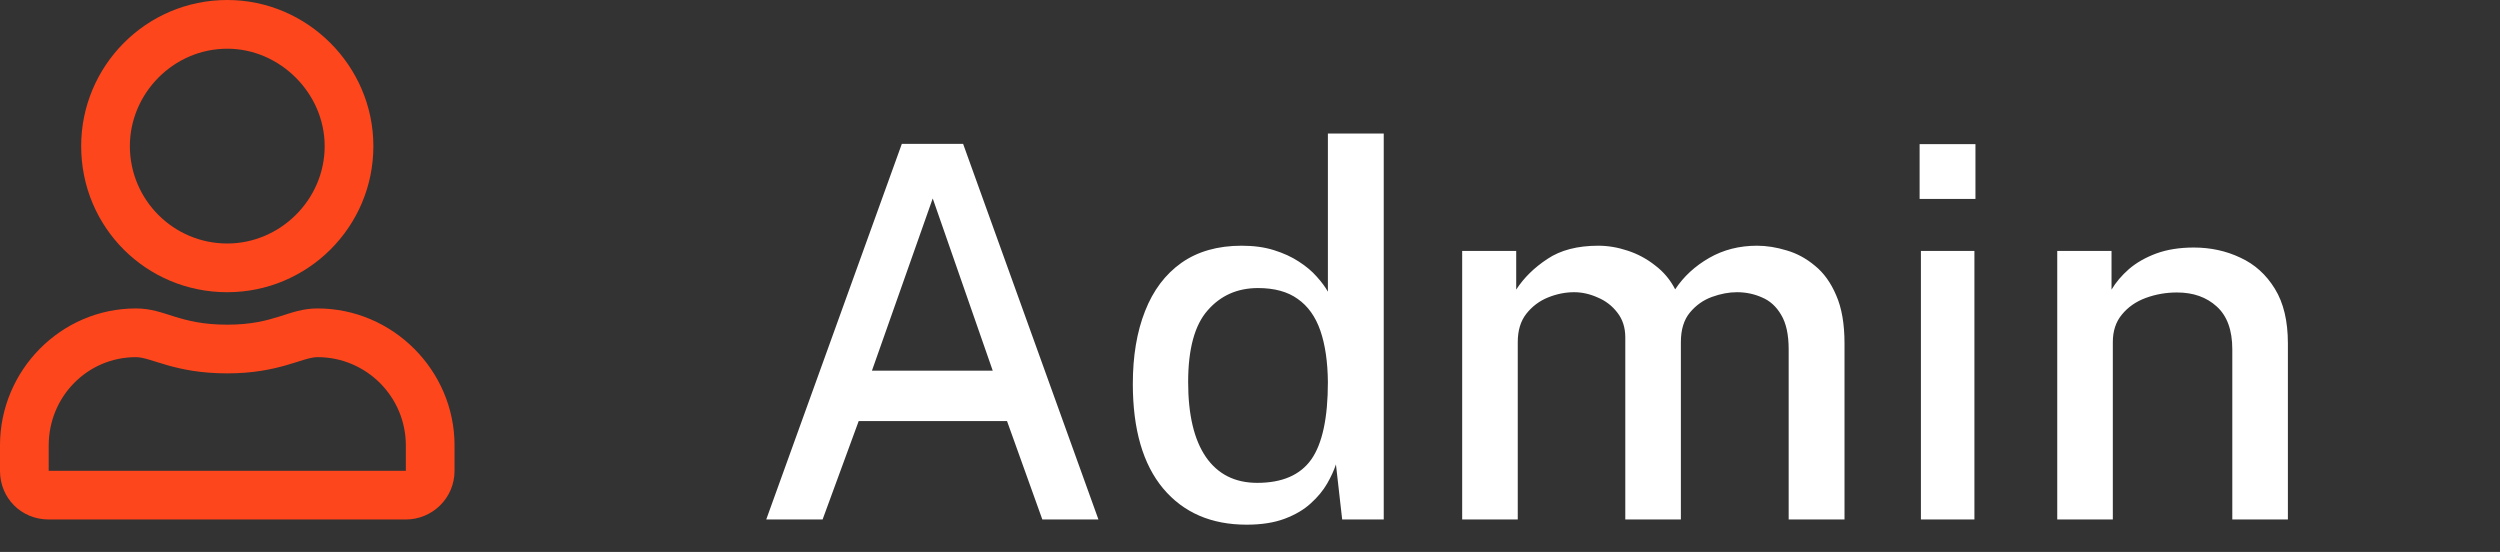 <svg width="77" height="17" viewBox="0 0 77 17" fill="none" xmlns="http://www.w3.org/2000/svg">
<rect x="0" y="0" width="77" height="17" fill="#333333" stroke="none"/>
<path d="M23.6 16L27.776 4.432H29.664L33.832 16H32.104L31.016 12.968H26.448L25.336 16H23.6ZM26.856 11.416H30.576L28.728 6.112L26.856 11.416ZM38.395 16.16C37.307 16.16 36.451 15.789 35.827 15.048C35.203 14.301 34.891 13.227 34.891 11.824C34.891 10.965 35.016 10.219 35.267 9.584C35.517 8.944 35.891 8.448 36.387 8.096C36.888 7.744 37.507 7.568 38.243 7.568C38.616 7.568 38.947 7.613 39.235 7.704C39.528 7.795 39.784 7.912 40.003 8.056C40.227 8.2 40.411 8.355 40.555 8.52C40.704 8.685 40.819 8.84 40.899 8.984V4.112H42.619V16H41.339L41.147 14.304C41.088 14.485 40.997 14.683 40.875 14.896C40.752 15.109 40.584 15.312 40.371 15.504C40.163 15.696 39.896 15.853 39.571 15.976C39.245 16.099 38.853 16.16 38.395 16.16ZM38.723 14.872C39.491 14.872 40.045 14.632 40.387 14.152C40.728 13.667 40.899 12.872 40.899 11.768C40.893 11.144 40.816 10.616 40.667 10.184C40.517 9.752 40.285 9.427 39.971 9.208C39.661 8.984 39.253 8.872 38.747 8.872C38.112 8.872 37.595 9.101 37.195 9.56C36.795 10.013 36.595 10.749 36.595 11.768C36.595 12.771 36.776 13.539 37.139 14.072C37.507 14.605 38.035 14.872 38.723 14.872ZM45.035 16V7.728H46.699V8.92C46.934 8.557 47.254 8.243 47.659 7.976C48.064 7.704 48.587 7.568 49.227 7.568C49.526 7.568 49.827 7.619 50.131 7.72C50.44 7.821 50.723 7.973 50.979 8.176C51.24 8.373 51.446 8.619 51.595 8.912C51.856 8.517 52.206 8.195 52.643 7.944C53.08 7.693 53.571 7.568 54.115 7.568C54.408 7.568 54.712 7.616 55.027 7.712C55.342 7.803 55.632 7.96 55.899 8.184C56.171 8.403 56.39 8.707 56.555 9.096C56.726 9.485 56.811 9.979 56.811 10.576V16H55.091V10.76C55.091 10.307 55.014 9.952 54.859 9.696C54.71 9.44 54.512 9.261 54.267 9.16C54.027 9.053 53.771 9 53.499 9C53.254 9 52.998 9.048 52.731 9.144C52.464 9.24 52.238 9.4 52.051 9.624C51.864 9.848 51.771 10.152 51.771 10.536V16H50.059V10.392C50.059 10.088 49.976 9.832 49.811 9.624C49.651 9.416 49.448 9.261 49.203 9.16C48.963 9.053 48.723 9 48.483 9C48.216 9 47.95 9.053 47.683 9.16C47.416 9.267 47.192 9.435 47.011 9.664C46.835 9.888 46.747 10.179 46.747 10.536V16H45.035ZM60.812 7.728V16H59.164V7.728H60.812ZM60.844 4.44V6.128H59.124V4.44H60.844ZM63.363 16V7.728H65.035V8.92C65.168 8.696 65.347 8.485 65.571 8.288C65.8 8.091 66.081 7.931 66.411 7.808C66.747 7.685 67.134 7.624 67.571 7.624C68.088 7.624 68.566 7.728 69.003 7.936C69.446 8.139 69.8 8.459 70.067 8.896C70.334 9.328 70.467 9.888 70.467 10.576V16H68.755V10.76C68.755 10.168 68.595 9.728 68.275 9.44C67.96 9.152 67.552 9.008 67.051 9.008C66.715 9.008 66.395 9.064 66.091 9.176C65.787 9.288 65.542 9.459 65.355 9.688C65.168 9.912 65.075 10.195 65.075 10.536V16H63.363Z" fill="white"/>
<path d="M9.781 9.5C8.875 9.5 8.469 10 7 10C5.5 10 5.094 9.5 4.188 9.5C1.875 9.5 0 11.406 0 13.719V14.5C0 15.344 0.656 16 1.5 16H12.5C13.312 16 14 15.344 14 14.5V13.719C14 11.406 12.094 9.5 9.781 9.5ZM12.5 14.5H1.5V13.719C1.5 12.219 2.688 11 4.188 11C4.656 11 5.375 11.5 7 11.5C8.594 11.5 9.312 11 9.781 11C11.281 11 12.5 12.219 12.5 13.719V14.5ZM7 9C9.469 9 11.5 7 11.5 4.5C11.5 2.031 9.469 0 7 0C4.5 0 2.5 2.031 2.5 4.5C2.5 7 4.5 9 7 9ZM7 1.5C8.625 1.5 10 2.875 10 4.5C10 6.156 8.625 7.5 7 7.5C5.344 7.5 4 6.156 4 4.5C4 2.875 5.344 1.5 7 1.5Z" fill="#FE461C"/>
</svg>
